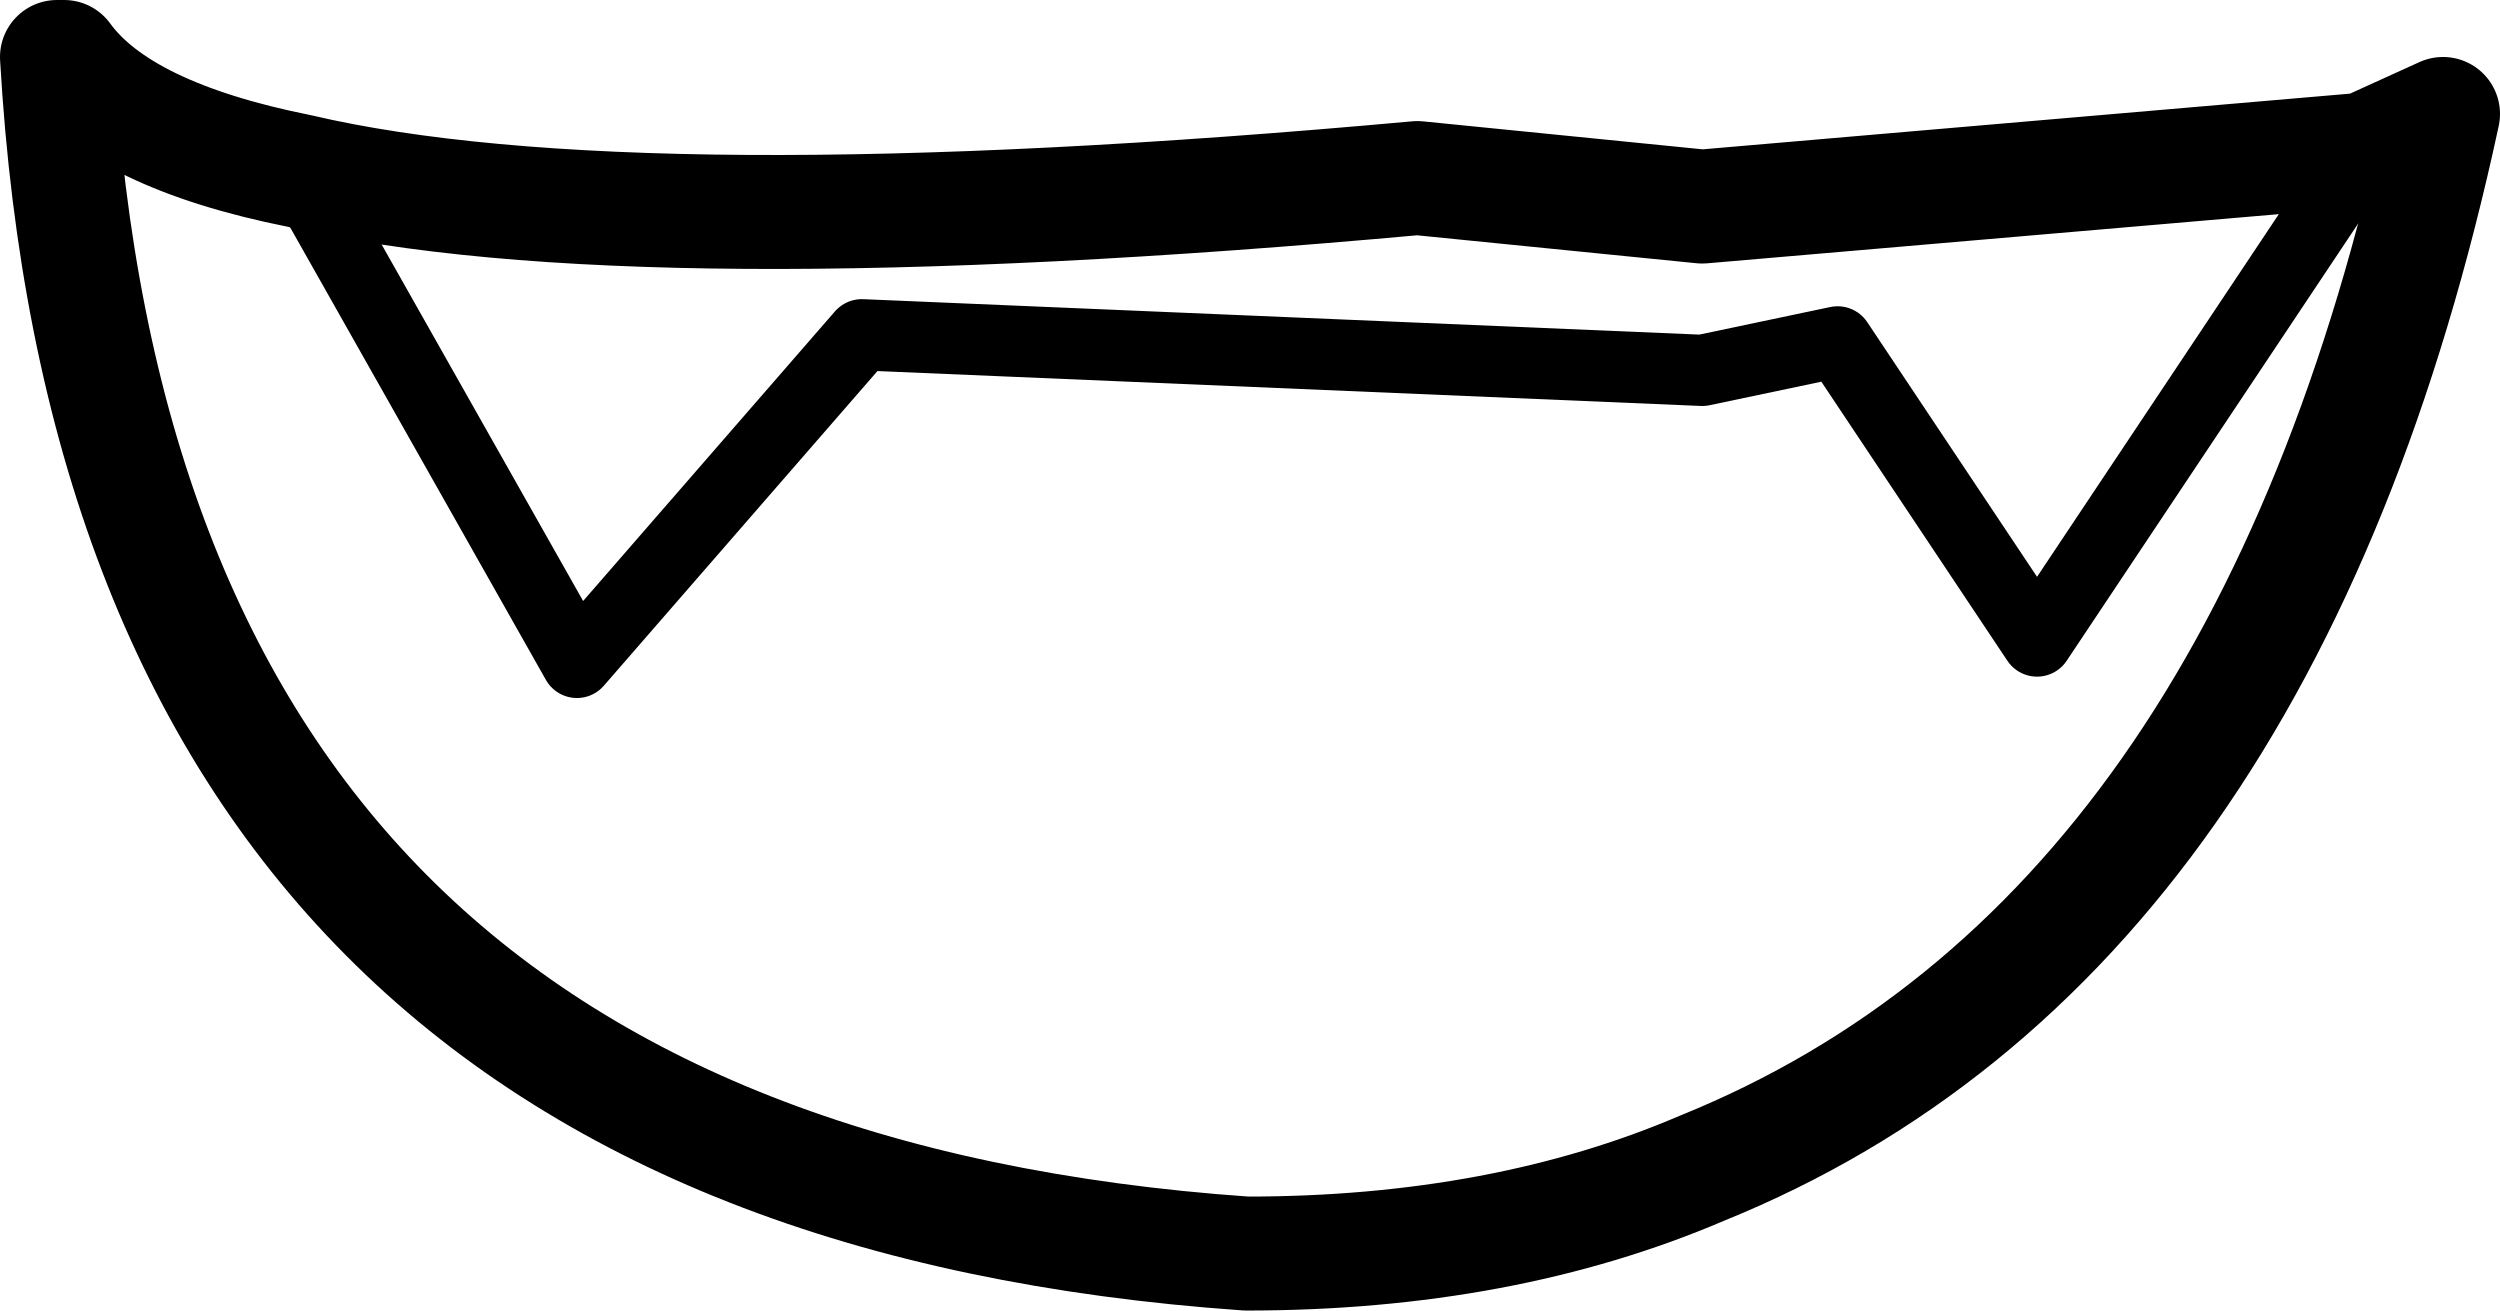 <?xml version="1.0" encoding="UTF-8" standalone="no"?>
<svg xmlns:xlink="http://www.w3.org/1999/xlink" height="9.2px" width="17.55px" xmlns="http://www.w3.org/2000/svg">
  <g transform="matrix(1.0, 0.0, 0.0, 1.0, 8.75, 4.6)">
    <path d="M-6.65 -3.4 Q-7.9 -3.65 -8.3 -4.2 L-8.35 -4.2 Q-7.9 3.65 0.0 4.2 1.8 4.2 3.2 3.6 7.15 2.0 8.4 -3.8 L7.85 -3.55 3.2 -3.15 1.2 -3.35 Q-4.3 -2.85 -6.65 -3.4" fill="none" stroke="#000000" stroke-linecap="round" stroke-linejoin="round" stroke-width="0.8"/>
    <path d="M7.85 -3.55 L5.55 -0.1 4.15 -2.2 3.2 -2.0 -2.7 -2.25 -4.7 0.05 -6.65 -3.4" fill="none" stroke="#000000" stroke-linecap="round" stroke-linejoin="round" stroke-width="0.5"/>
  </g>
</svg>

